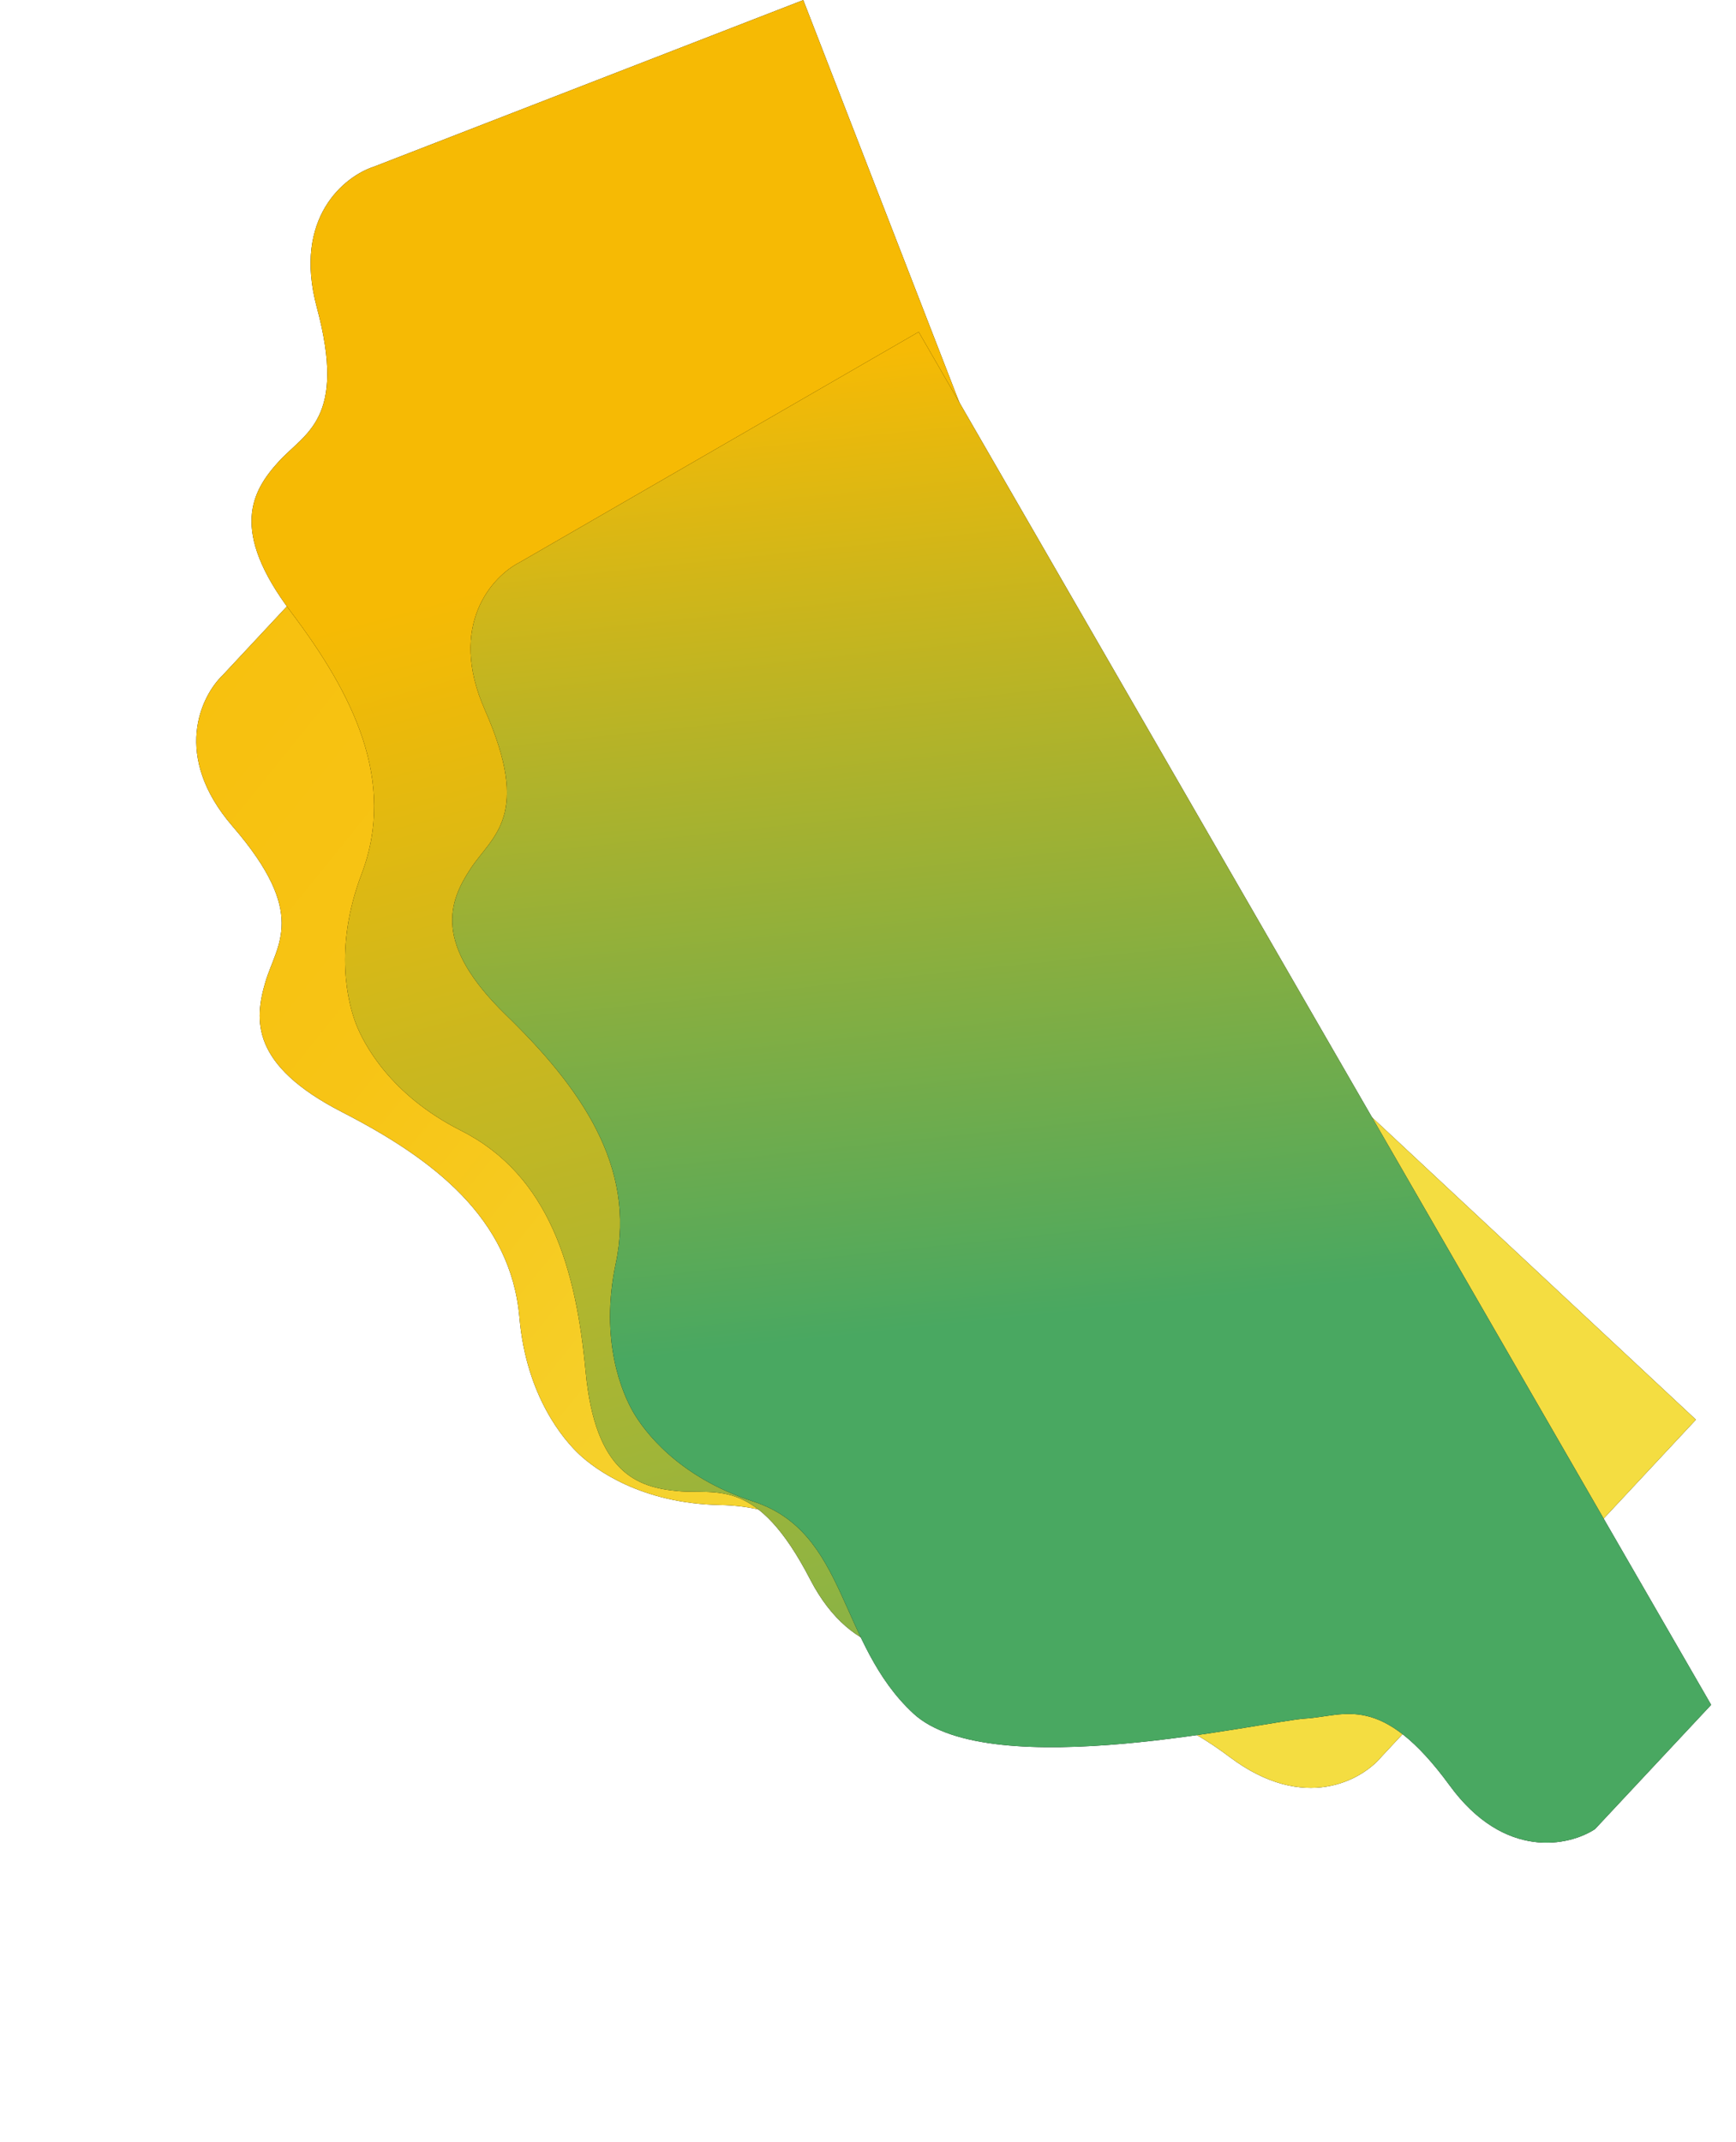 <svg width="2456" height="3030" viewBox="0 0 2456 3030" fill="none" xmlns="http://www.w3.org/2000/svg">
<path d="M329.097 1168.87C243.084 1069.29 284.061 984.637 315.301 954.756L759.885 478.299L2399.29 2008.04L1954.71 2484.5C1927.06 2517.73 1845.44 2564.46 1740.15 2485.54C1608.54 2386.88 1569.62 2435.08 1517.18 2454.57C1464.73 2474.06 1401.52 2483.5 1326.3 2358.97C1251.07 2234.44 1159.93 2131.28 1019.21 2128.77C906.633 2126.76 841.587 2077.74 819.81 2057.42C798.034 2037.1 744.631 1975.6 734.845 1863.43C722.611 1723.22 613.403 1639.43 483.971 1572.99C354.54 1506.55 359.587 1442.84 375.405 1389.18C391.223 1335.51 436.614 1293.35 329.097 1168.87Z" fill="black"/>
<path d="M329.097 1168.87C243.084 1069.29 284.061 984.637 315.301 954.756L759.885 478.299L2399.29 2008.04L1954.71 2484.5C1927.06 2517.73 1845.44 2564.46 1740.15 2485.54C1608.54 2386.88 1569.62 2435.08 1517.18 2454.57C1464.73 2474.06 1401.52 2483.5 1326.3 2358.97C1251.07 2234.44 1159.93 2131.28 1019.21 2128.77C906.633 2126.76 841.587 2077.74 819.81 2057.42C798.034 2037.1 744.631 1975.6 734.845 1863.43C722.611 1723.22 613.403 1639.43 483.971 1572.99C354.54 1506.55 359.587 1442.84 375.405 1389.18C391.223 1335.51 436.614 1293.35 329.097 1168.87Z" fill="url(#paint0_linear_578_3335)"/>
<path d="M448.178 434.619C414.033 307.542 487.75 249.133 528.877 235.813L1136.43 0.135L1947.36 2090.63L1339.81 2326.31C1300.46 2344.21 1206.63 2350.79 1146.15 2233.93C1070.55 2087.85 1014.53 2114.32 958.836 2109.06C903.138 2103.81 842.112 2084.81 828.533 1939.96C814.955 1795.11 777.75 1662.58 652.127 1599.12C551.63 1548.35 514.378 1475.92 503.606 1448.15C492.835 1420.38 471.496 1341.77 511.467 1236.51C561.431 1104.94 499.534 981.988 411.88 865.872C324.226 749.755 356.48 694.577 394.062 653.135C431.645 611.693 490.858 593.465 448.178 434.619Z" fill="black"/>
<path d="M448.178 434.619C414.033 307.542 487.75 249.133 528.877 235.813L1136.43 0.135L1947.36 2090.63L1339.81 2326.31C1300.46 2344.21 1206.63 2350.79 1146.15 2233.93C1070.55 2087.85 1014.53 2114.32 958.836 2109.06C903.138 2103.81 842.112 2084.81 828.533 1939.96C814.955 1795.11 777.75 1662.58 652.127 1599.12C551.63 1548.35 514.378 1475.92 503.606 1448.15C492.835 1420.38 471.496 1341.77 511.467 1236.51C561.431 1104.94 499.534 981.988 411.88 865.872C324.226 749.755 356.48 694.577 394.062 653.135C431.645 611.693 490.858 593.465 448.178 434.619Z" fill="url(#paint1_linear_578_3335)"/>
<path d="M686.002 1004.15C632.822 883.789 696.738 814.792 735.343 795.339L1299.7 469.506L2420.84 2411.37L2256.48 2587.2C2220.33 2610.91 2128.62 2631.76 2050.97 2525.53C1953.92 2392.73 1902.61 2427.46 1846.76 2430.78C1790.92 2434.11 1401.5 2524.83 1292.13 2423.6C1185.36 2324.78 1199.52 2167.26 1065.67 2123.75C958.585 2088.95 910.693 2023.07 895.801 1997.27C880.909 1971.48 847.797 1897.06 871.198 1786.93C900.449 1649.26 820.476 1537.22 716.092 1435.88C611.709 1334.53 635.144 1275.07 665.946 1228.37C696.748 1181.67 752.476 1154.6 686.002 1004.15Z" fill="black"/>
<path d="M686.002 1004.15C632.822 883.789 696.738 814.792 735.343 795.339L1299.7 469.506L2420.84 2411.37L2256.48 2587.2C2220.33 2610.91 2128.62 2631.76 2050.97 2525.53C1953.92 2392.73 1902.61 2427.46 1846.76 2430.78C1790.92 2434.11 1401.5 2524.83 1292.13 2423.6C1185.36 2324.78 1199.52 2167.26 1065.67 2123.75C958.585 2088.95 910.693 2023.07 895.801 1997.27C880.909 1971.48 847.797 1897.06 871.198 1786.93C900.449 1649.26 820.476 1537.22 716.092 1435.88C611.709 1334.53 635.144 1275.07 665.946 1228.37C696.748 1181.67 752.476 1154.6 686.002 1004.15Z" fill="url(#paint2_linear_578_3335)"/>
<defs>
<linearGradient id="paint0_linear_578_3335" x1="-488.042" y1="686.47" x2="1503.03" y2="2291.73" gradientUnits="userSpaceOnUse">
<stop stop-color="#F6BB06"/>
<stop offset="0.505" stop-color="#F7C415"/>
<stop offset="1" stop-color="#F4DD41"/>
</linearGradient>
<linearGradient id="paint1_linear_578_3335" x1="565.718" y1="336.698" x2="1240.14" y2="2846.95" gradientUnits="userSpaceOnUse">
<stop stop-color="#F6BA04"/>
<stop offset="0.195" stop-color="#F6BA04"/>
<stop offset="1" stop-color="#66B15B"/>
</linearGradient>
<linearGradient id="paint2_linear_578_3335" x1="1250.13" y1="497.957" x2="1536.27" y2="3216.26" gradientUnits="userSpaceOnUse">
<stop stop-color="#F6BA05"/>
<stop offset="0.505" stop-color="#49A861"/>
<stop offset="1" stop-color="#49A861"/>
</linearGradient>
</defs>
</svg>
